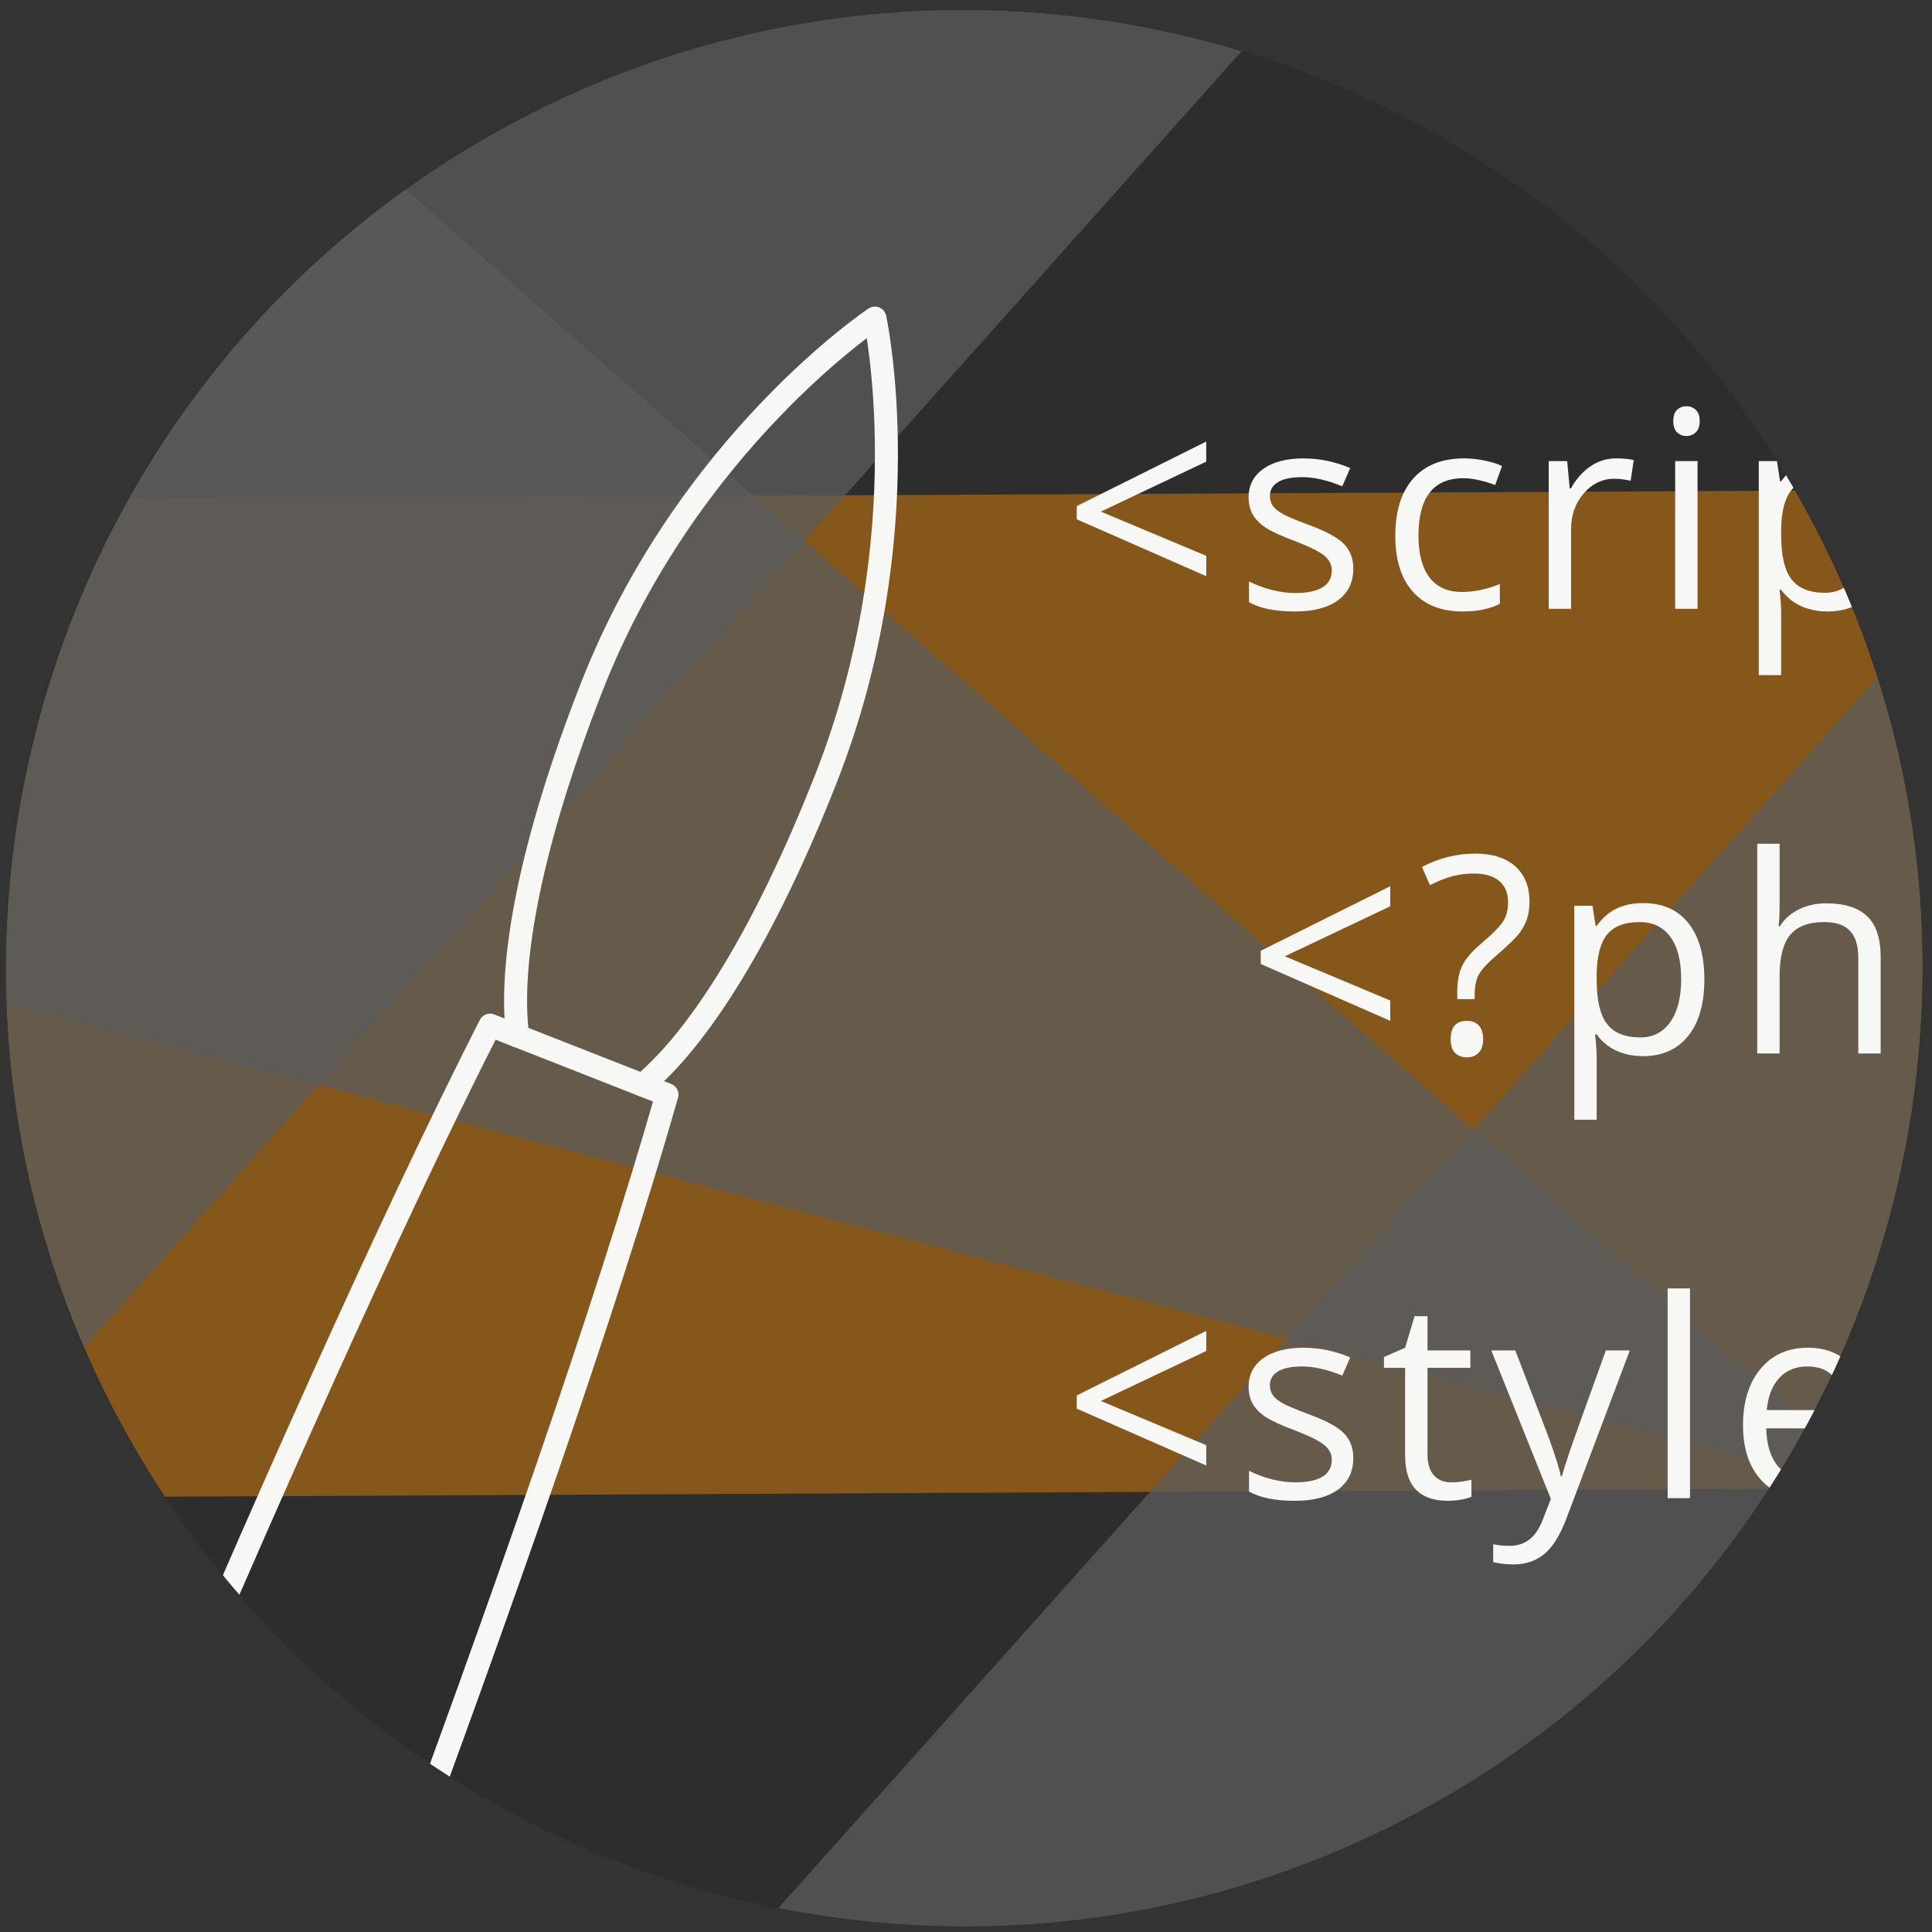 <svg clip-rule="evenodd" fill-rule="evenodd" stroke-linecap="round" stroke-linejoin="round" stroke-miterlimit="1.414" viewBox="0 0 252 252" xmlns="http://www.w3.org/2000/svg" xmlns:xlink="http://www.w3.org/1999/xlink"><rect x="0" y="0" width="252" height="252" fill="#333333" stroke="none"/><clipPath id="a"><path clip-rule="evenodd" d="m234.025 63.787c-34.494-59.747-111.006-80.248-170.753-45.754-59.746 34.495-80.248 111.007-45.753 170.754 34.495 59.746 111.007 80.248 170.753 45.753 59.747-34.495 80.248-111.007 45.753-170.753z"/></clipPath><clipPath id="b"><circle clip-rule="evenodd" cx="125.77" cy="126.285" r="125"/></clipPath><clipPath id="c"><path clip-rule="evenodd" d="m125.77 1.285c68.99 0 125 56.01 125 125 0 68.989-56.01 125-125 125-68.989 0-125-56.011-125-125 0-68.99 56.011-125 125-125z"/></clipPath><clipPath id="d"><path clip-rule="evenodd" d="m305.445 537.926-456.891 173.928-190.611-500.718 456.891-173.927z"/></clipPath><path d="m-400-305h1111.84v1497.61h-1111.84z" fill="none"/><circle cx="125.77" cy="126.285" fill="#2d2d2d" r="125"/><g clip-path="url(#a)"><g fill-opacity=".75" opacity=".562"><path d="m-2.157 195.337.643-130.183 261.85-1.286-.643 130.183-261.85 1.286z" fill="#ff9100"/><g fill="#808080"><path d="m163.145 5.337-195.311 218.753 69.013-251.826 126.298 33.073z"/><path d="m28.388 3.129 218.089 192.06-252.595-66.146 34.506-125.914z"/><path d="m94.131 257.163 195.311-218.753-69.013 251.826z"/></g></g></g><g clip-path="url(#b)" fill="#f7f7f6" fill-rule="nonzero"><path d="m157.336 75.154-16.892-7.418v-1.723l16.892-8.42v2.62l-13.746 6.521 13.746 5.766z"/><path d="m176.521 74.152c0 1.793-.668 3.176-2.004 4.148-1.336.973-3.211 1.459-5.625 1.459-2.555 0-4.547-.404-5.977-1.212v-2.708c.926.469 1.919.838 2.98 1.108 1.06.269 2.083.404 3.067.404 1.524 0 2.696-.243 3.516-.729.82-.487 1.23-1.228 1.23-2.224 0-.75-.325-1.392-.975-1.925-.651-.533-1.919-1.163-3.806-1.889-1.793-.668-3.067-1.251-3.823-1.749s-1.318-1.064-1.688-1.697c-.369-.633-.553-1.388-.553-2.267 0-1.571.638-2.81 1.916-3.718 1.277-.908 3.029-1.362 5.256-1.362 2.074 0 4.101.422 6.082 1.265l-1.037 2.373c-1.934-.797-3.686-1.195-5.256-1.195-1.383 0-2.426.217-3.129.65-.703.434-1.055 1.032-1.055 1.793 0 .516.132.955.396 1.319.263.363.688.709 1.274 1.037s1.711.803 3.375 1.424c2.285.832 3.829 1.67 4.632 2.513.803.844 1.204 1.905 1.204 3.182z"/><path d="m190.766 79.759c-2.789 0-4.948-.858-6.477-2.575-1.53-1.717-2.294-4.145-2.294-7.286 0-3.223.776-5.713 2.329-7.471 1.553-1.757 3.764-2.636 6.636-2.636.925 0 1.851.099 2.777.298.926.2 1.652.434 2.18.704l-.897 2.478c-.644-.258-1.348-.472-2.109-.641-.762-.17-1.436-.255-2.022-.255-3.914 0-5.871 2.496-5.871 7.488 0 2.367.478 4.184 1.433 5.449.955 1.266 2.37 1.899 4.245 1.899 1.605 0 3.252-.346 4.939-1.038v2.584c-1.289.668-2.912 1.002-4.869 1.002z"/><path d="m210.795 59.791c.855 0 1.623.07 2.302.211l-.404 2.707c-.797-.176-1.5-.264-2.109-.264-1.559 0-2.892.633-3.999 1.898-1.108 1.266-1.661 2.842-1.661 4.729v10.336h-2.918v-19.266h2.408l.334 3.569h.14c.715-1.254 1.577-2.221 2.584-2.901 1.008-.68 2.116-1.019 3.323-1.019z"/><path d="m221.419 79.408h-2.918v-19.266h2.918zm-3.164-24.486c0-.668.164-1.158.492-1.468.328-.311.738-.466 1.231-.466.468 0 .873.158 1.212.475.34.316.51.802.51 1.459 0 .656-.17 1.145-.51 1.467-.339.323-.744.484-1.212.484-.493 0-.903-.161-1.231-.484-.328-.322-.492-.811-.492-1.467z"/><path d="m238.371 79.759c-1.254 0-2.399-.231-3.436-.694s-1.907-1.175-2.611-2.136h-.211c.141 1.125.211 2.192.211 3.2v7.927h-2.918v-27.914h2.374l.404 2.637h.14c.75-1.055 1.623-1.816 2.62-2.285.996-.469 2.138-.703 3.427-.703 2.555 0 4.527.873 5.915 2.619 1.389 1.746 2.083 4.195 2.083 7.347 0 3.165-.706 5.623-2.118 7.374-1.412 1.752-3.372 2.628-5.88 2.628zm-.422-17.49c-1.968 0-3.392.545-4.271 1.635s-1.33 2.824-1.354 5.203v.65c0 2.707.452 4.644 1.354 5.81s2.35 1.749 4.342 1.749c1.664 0 2.968-.674 3.911-2.021.943-1.348 1.415-3.206 1.415-5.573 0-2.402-.472-4.245-1.415-5.528s-2.271-1.925-3.982-1.925z"/><path d="m181.336 133.154-16.892-7.418v-1.723l16.892-8.42v2.62l-13.746 6.521 13.746 5.766z"/><path d="m190.08 130.324v-.949c0-1.371.21-2.499.632-3.384s1.207-1.819 2.356-2.804c1.594-1.348 2.598-2.361 3.014-3.041s.624-1.5.624-2.461c0-1.195-.383-2.118-1.151-2.768-.767-.651-1.872-.976-3.313-.976-.926 0-1.829.108-2.707.325-.879.217-1.887.613-3.024 1.187l-1.037-2.373c2.215-1.16 4.529-1.741 6.943-1.741 2.239 0 3.979.551 5.221 1.653 1.242 1.101 1.863 2.654 1.863 4.658 0 .855-.114 1.608-.342 2.259-.229.65-.566 1.265-1.011 1.846-.445.58-1.406 1.514-2.883 2.803-1.184 1.008-1.966 1.846-2.347 2.514-.38.668-.571 1.558-.571 2.672v.58zm-.862 5.221c0-1.594.703-2.391 2.11-2.391.679 0 1.204.205 1.573.615s.554 1.002.554 1.776c0 .75-.188 1.333-.563 1.749s-.896.624-1.564.624c-.61 0-1.114-.185-1.512-.554-.399-.369-.598-.976-.598-1.819z"/><path d="m214.309 137.759c-1.254 0-2.399-.231-3.436-.694s-1.908-1.175-2.611-2.136h-.211c.141 1.125.211 2.192.211 3.2v7.927h-2.918v-27.914h2.373l.405 2.637h.14c.75-1.055 1.623-1.816 2.619-2.285.997-.469 2.139-.703 3.428-.703 2.555 0 4.527.873 5.915 2.619 1.389 1.746 2.083 4.195 2.083 7.347 0 3.165-.706 5.623-2.118 7.374-1.412 1.752-3.372 2.628-5.88 2.628zm-.422-17.49c-1.968 0-3.392.545-4.271 1.635s-1.33 2.824-1.354 5.203v.65c0 2.707.451 4.644 1.354 5.81.902 1.166 2.349 1.749 4.342 1.749 1.664 0 2.967-.674 3.911-2.021.943-1.348 1.415-3.206 1.415-5.573 0-2.402-.472-4.245-1.415-5.528-.944-1.283-2.271-1.925-3.982-1.925z"/><path d="m242.388 137.408v-12.463c0-1.57-.357-2.742-1.072-3.516-.715-.773-1.834-1.16-3.357-1.16-2.028 0-3.507.551-4.439 1.653-.931 1.101-1.397 2.906-1.397 5.414v10.072h-2.918v-27.352h2.918v8.28c0 .996-.047 1.822-.141 2.478h.176c.574-.926 1.392-1.655 2.452-2.188 1.061-.534 2.271-.8 3.63-.8 2.356 0 4.122.559 5.3 1.679 1.178 1.119 1.766 2.897 1.766 5.334v12.569z"/><path d="m157.336 191.154-16.892-7.418v-1.723l16.892-8.42v2.62l-13.746 6.521 13.746 5.766z"/><path d="m176.521 190.152c0 1.793-.668 3.176-2.004 4.148-1.336.973-3.211 1.459-5.625 1.459-2.555 0-4.547-.404-5.977-1.212v-2.708c.926.469 1.919.838 2.98 1.108 1.06.269 2.083.404 3.067.404 1.524 0 2.696-.243 3.516-.729.82-.487 1.23-1.228 1.23-2.224 0-.75-.325-1.392-.975-1.925-.651-.533-1.919-1.163-3.806-1.889-1.793-.668-3.067-1.251-3.823-1.749s-1.318-1.064-1.688-1.697c-.369-.633-.553-1.388-.553-2.267 0-1.571.638-2.81 1.916-3.718 1.277-.908 3.029-1.362 5.256-1.362 2.074 0 4.101.422 6.082 1.265l-1.037 2.373c-1.934-.797-3.686-1.195-5.256-1.195-1.383 0-2.426.217-3.129.65-.703.434-1.055 1.032-1.055 1.793 0 .516.132.955.396 1.319.263.363.688.709 1.274 1.037s1.711.803 3.375 1.424c2.285.832 3.829 1.67 4.632 2.513.803.844 1.204 1.905 1.204 3.182z"/><path d="m189.29 193.351c.515 0 1.013-.038 1.494-.114.48-.076.861-.155 1.142-.237v2.232c-.316.152-.782.278-1.397.378s-1.169.149-1.661.149c-3.727 0-5.59-1.962-5.59-5.888v-11.461h-2.76v-1.406l2.76-1.213 1.23-4.114h1.688v4.465h5.59v2.268h-5.59v11.338c0 1.16.275 2.05.826 2.672.551.621 1.307.931 2.268.931z"/><path d="m194.517 176.142h3.129l4.219 10.987c.926 2.507 1.5 4.318 1.723 5.431h.14c.153-.597.472-1.62.958-3.067.487-1.447 2.077-5.898 4.773-13.351h3.129l-8.28 21.938c-.82 2.168-1.778 3.706-2.874 4.614-1.095.908-2.44 1.362-4.034 1.362-.89 0-1.769-.099-2.637-.299v-2.337c.645.14 1.366.21 2.163.21 2.004 0 3.433-1.125 4.289-3.375l1.072-2.742z"/><path d="m217.517 168.056h2.918v27.352h-2.918z"/><path d="m236.561 195.759c-2.848 0-5.095-.867-6.741-2.601-1.647-1.735-2.47-4.143-2.47-7.225 0-3.105.764-5.572 2.294-7.4 1.529-1.828 3.583-2.742 6.161-2.742 2.414 0 4.324.794 5.73 2.381 1.407 1.588 2.11 3.683 2.11 6.285v1.845h-13.272c.059 2.262.63 3.979 1.714 5.151s2.61 1.758 4.579 1.758c2.074 0 4.125-.434 6.153-1.301v2.601c-1.032.446-2.007.765-2.927.958-.92.194-2.03.29-3.331.29zm-.791-17.525c-1.547 0-2.781.504-3.7 1.512-.92 1.008-1.462 2.402-1.626 4.183h10.072c0-1.84-.41-3.249-1.231-4.227-.82-.979-1.992-1.468-3.515-1.468z"/></g><g clip-path="url(#c)" fill="none"><path d="m305.445 537.926-456.891 173.928-190.611-500.718 456.891-173.927z"/><g clip-path="url(#d)" stroke="#f7f7f6" stroke-width="3"><path d="m67.527 135.133c-1.24-9.428 1.632-25.099 9.692-45.616 12.494-31.804 36.901-48.028 36.901-48.028s6.126 28.219-6.368 60.023c-8.06 20.517-16.622 33.953-23.947 40.016l3.191 1.254c-16.048 56.16-55.434 157.289-76.649 211.8-58.459 148.811-142.604 363.006-160.415 356.009s66.334-221.191 124.794-370.002c21.472-54.388 62.726-154.834 89.193-206.873z"/><path d="m67.527 135.133 16.278 6.395"/></g></g></svg>